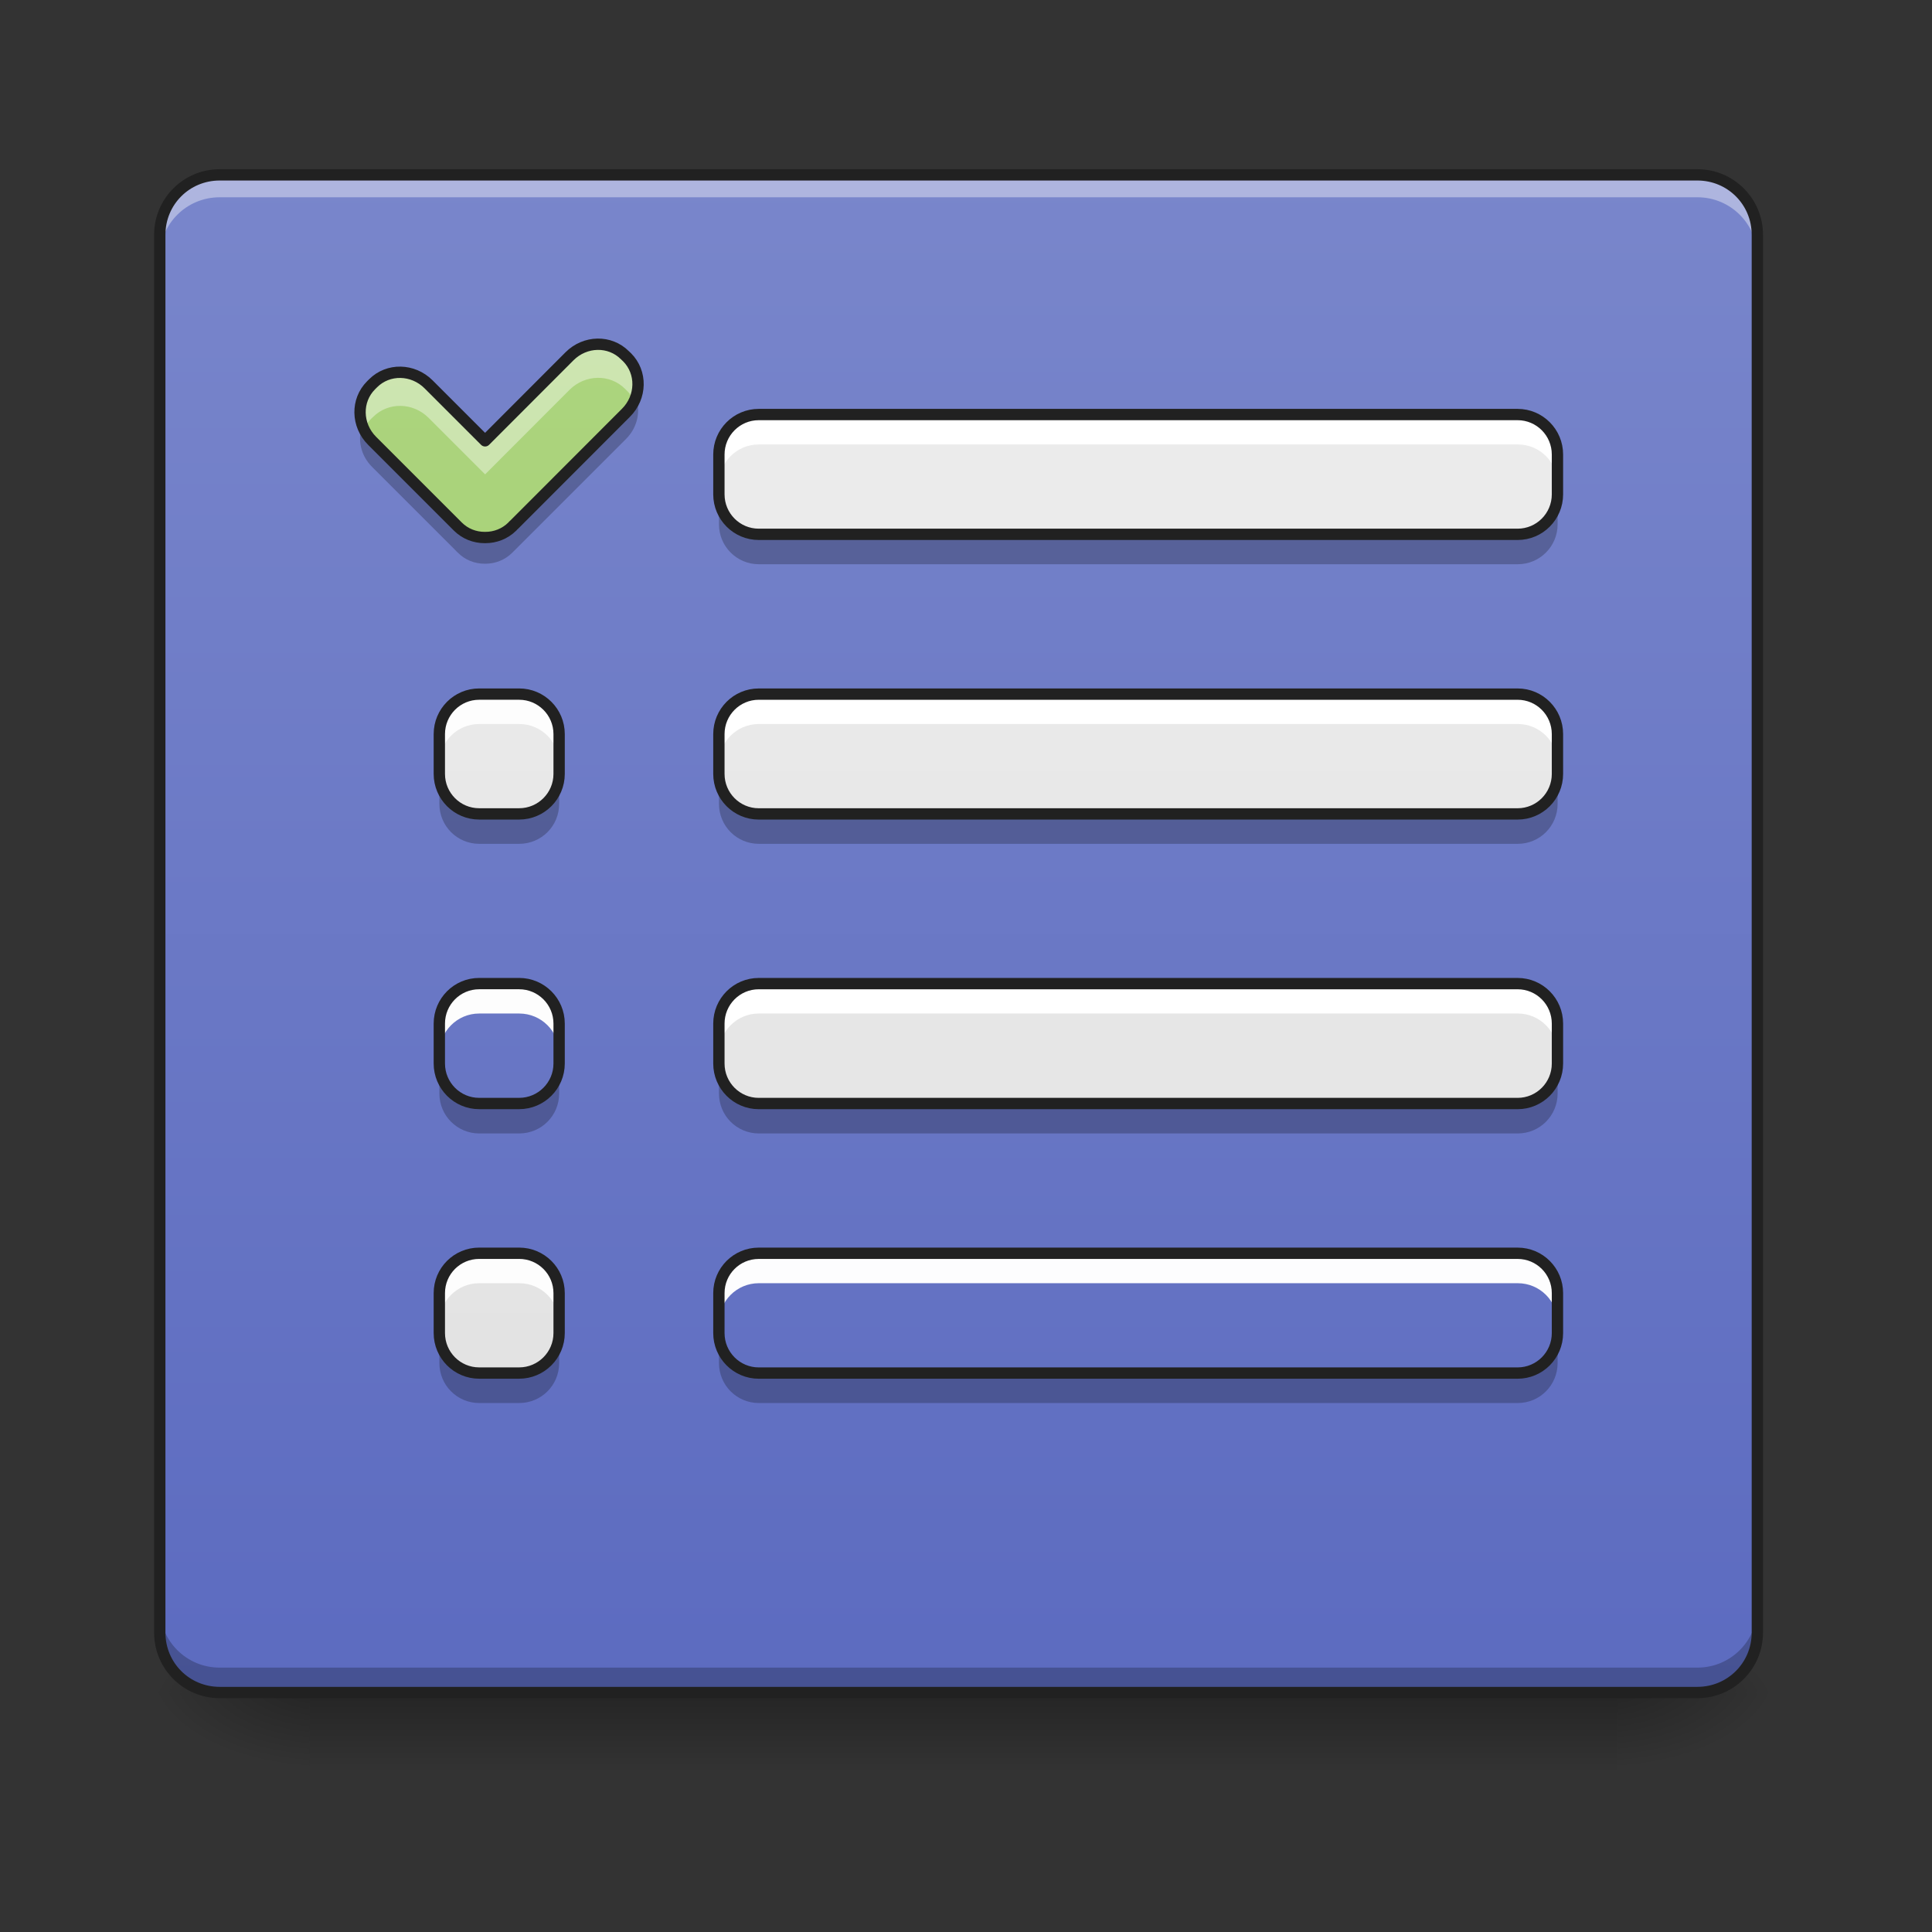 <svg height="64pt" viewBox="0 0 64 64" width="64pt" xmlns="http://www.w3.org/2000/svg" xmlns:xlink="http://www.w3.org/1999/xlink"><rect x="0" y="0" width="64" height="64" fill="#333333" stroke="none"/><linearGradient id="a" gradientUnits="userSpaceOnUse" x1="31.753" x2="31.753" y1="56.068" y2="58.714"><stop offset="0" stop-opacity=".275"/><stop offset="1" stop-opacity="0"/></linearGradient><linearGradient id="b"><stop offset="0" stop-opacity=".314"/><stop offset=".222" stop-opacity=".275"/><stop offset="1" stop-opacity="0"/></linearGradient><radialGradient id="c" cx="450.909" cy="189.579" gradientTransform="matrix(0 -.156 -.281 -0 106.246 127.191)" gradientUnits="userSpaceOnUse" r="21.167" xlink:href="#b"/><radialGradient id="d" cx="450.909" cy="189.579" gradientTransform="matrix(-0 .156 .281 0 -42.409 -15.055)" gradientUnits="userSpaceOnUse" r="21.167" xlink:href="#b"/><radialGradient id="e" cx="450.909" cy="189.579" gradientTransform="matrix(-0 -.156 .281 -0 -42.409 127.191)" gradientUnits="userSpaceOnUse" r="21.167" xlink:href="#b"/><radialGradient id="f" cx="450.909" cy="189.579" gradientTransform="matrix(0 .156 -.281 0 106.246 -15.055)" gradientUnits="userSpaceOnUse" r="21.167" xlink:href="#b"/><linearGradient id="g" gradientUnits="userSpaceOnUse" x1="31.753" x2="31.753" y1="5.792" y2="56.068"><stop offset="0" stop-color="#7986cb"/><stop offset="1" stop-color="#5c6bc0"/></linearGradient><linearGradient id="h" gradientUnits="userSpaceOnUse" x1="15.877" x2="15.877" y1="56.068" y2="5.792"><stop offset="0" stop-color="#9ccc65"/><stop offset="1" stop-color="#aed581"/></linearGradient><linearGradient id="i"><stop offset="0" stop-color="#e0e0e0"/><stop offset="1" stop-color="#eee"/></linearGradient><linearGradient id="j" gradientUnits="userSpaceOnUse" x1="37.045" x2="37.045" xlink:href="#i" y1="56.068" y2="5.792"/><linearGradient id="k" gradientUnits="userSpaceOnUse" x1="37.045" x2="37.045" xlink:href="#i" y1="56.068" y2="5.792"/><linearGradient id="l" gradientUnits="userSpaceOnUse" x1="37.045" x2="37.045" xlink:href="#i" y1="56.068" y2="5.792"/><linearGradient id="m" gradientUnits="userSpaceOnUse" x1="18.523" x2="18.523" xlink:href="#i" y1="56.068" y2="5.792"/><path d="m10.254 56.066h43.328v2.648h-43.328zm0 0" fill="url(#a)"/><path d="m53.582 56.066h5.293v-2.645h-5.293zm0 0" fill="url(#c)"/><path d="m10.254 56.066h-5.293v2.648h5.293zm0 0" fill="url(#d)"/><path d="m10.254 56.066h-5.293v-2.645h5.293zm0 0" fill="url(#e)"/><path d="m53.582 56.066h5.293v2.648h-5.293zm0 0" fill="url(#f)"/><path d="m7.277 5.793h48.953c1.094 0 1.984.887 1.984 1.984v46.305c0 1.098-.891 1.984-1.984 1.984h-48.953c-1.098 0-1.984-.887-1.984-1.984v-46.305c0-1.098.887-1.984 1.984-1.984zm0 0" fill="url(#g)"/><path d="m7.277 5.793c-1.102 0-1.984.883-1.984 1.984v.742c0-1.098.883-1.984 1.984-1.984h48.953c1.098 0 1.984.887 1.984 1.984v-.742c0-1.102-.887-1.984-1.984-1.984zm0 0" fill="#fff" fill-opacity=".392"/><path d="m7.277 55.984c-1.102 0-1.984-.887-1.984-1.984v-.742c0 1.098.883 1.984 1.984 1.984h48.953c1.098 0 1.984-.887 1.984-1.984v.742c0 1.098-.887 1.984-1.984 1.984zm0 0" fill-opacity=".235"/><path d="m7.277 5.605c-1.199 0-2.172.973-2.172 2.172v46.305c0 1.203.973 2.172 2.172 2.172h48.953c1.199 0 2.172-.969 2.172-2.172v-46.305c0-1.199-.973-2.172-2.172-2.172zm0 .375h48.953c.996 0 1.797.797 1.797 1.797v46.305c0 1-.801 1.797-1.797 1.797h-48.953c-1 0-1.797-.797-1.797-1.797v-46.305c0-1 .797-1.797 1.797-1.797zm0 0" fill="#212121"/><path d="m12.293 12.762c-.5.5-.484 1.32.035 1.84l2.84 2.84c.242.242.562.363.887.363h.012.016c.324 0 .645-.121.891-.363l.031-.035.035-.031 3.699-3.703c.52-.52.535-1.34.035-1.84l-.066-.062c-.5-.504-1.32-.488-1.84.031l-2.797 2.801-1.871-1.871c-.52-.52-1.34-.535-1.84-.035zm0 0" fill="url(#h)"/><path d="m19.793 11.402c-.332.004-.664.141-.926.398l-2.797 2.801-1.871-1.871c-.52-.52-1.34-.535-1.84-.035l-.066.066c-.387.387-.465.969-.238 1.453.059-.125.137-.238.238-.34l.066-.062c.5-.5 1.32-.488 1.84.031l1.871 1.871 2.797-2.801c.52-.516 1.34-.531 1.84-.031l.066.066c.102.098.18.215.238.336.227-.484.148-1.062-.238-1.453l-.066-.062c-.25-.254-.578-.375-.914-.367zm0 0" fill="#fff" fill-opacity=".392"/><path d="m21.062 13.16c-.066.188-.172.359-.324.512l-3.699 3.703-.035.031-.031.035c-.246.242-.566.363-.891.363-.004 0-.008 0-.012 0-.008 0-.012 0-.016 0-.324 0-.645-.121-.887-.363l-2.84-2.84c-.152-.152-.258-.328-.324-.512-.168.457-.059 1 .324 1.379l2.773 2.773.031.035.035.031c.242.246.562.367.887.367h.016.012c.324 0 .645-.121.891-.367l3.766-3.766c.383-.383.492-.922.324-1.383zm0 0" fill-opacity=".235"/><path d="m98.334-112.916c-4 4-3.875 10.561.281 14.717l22.717 22.717c1.937 1.937 4.5 2.906 7.093 2.906h.094.125c2.594 0 5.156-.969 7.124-2.906l.25-.281.281-.25 29.591-29.622c4.156-4.156 4.281-10.718.281-14.717l-.531-.5c-4-4.031-10.561-3.906-14.717.25l-22.373 22.404-14.967-14.967c-4.156-4.156-10.718-4.281-14.717-.281zm0 0" fill="none" stroke="#212121" stroke-linejoin="round" stroke-width="3" transform="matrix(.125 0 0 .125 0 26.878)"/><path d="m25.137 13.73h25.141c.73 0 1.32.594 1.32 1.324v1.32c0 .73-.59 1.324-1.32 1.324h-25.141c-.73 0-1.32-.594-1.32-1.324v-1.32c0-.73.59-1.324 1.32-1.324zm0 0" fill="url(#j)"/><path d="m25.137 13.73c-.73 0-1.32.59-1.32 1.324v.992c0-.734.59-1.324 1.32-1.324h25.141c.73 0 1.32.59 1.32 1.324v-.992c0-.734-.59-1.324-1.32-1.324zm0 0" fill="#fff" fill-opacity=".984"/><path d="m25.137 18.691c-.73 0-1.32-.59-1.32-1.324v-.992c0 .734.59 1.324 1.32 1.324h25.141c.73 0 1.32-.59 1.32-1.324v.992c0 .734-.59 1.324-1.32 1.324zm0 0" fill-opacity=".235"/><path d="m201.075-105.167h201.106c5.843 0 10.561 4.75 10.561 10.593v10.561c0 5.843-4.718 10.593-10.561 10.593h-201.106c-5.843 0-10.561-4.75-10.561-10.593v-10.561c0-5.843 4.718-10.593 10.561-10.593zm0 0" fill="none" stroke="#212121" stroke-linecap="round" stroke-linejoin="round" stroke-width="3" transform="matrix(.125 0 0 .125 0 26.878)"/><path d="m25.137 22.992h25.141c.73 0 1.32.594 1.32 1.324v1.32c0 .73-.59 1.324-1.32 1.324h-25.141c-.73 0-1.32-.594-1.32-1.324v-1.32c0-.73.59-1.324 1.32-1.324zm0 0" fill="url(#k)"/><path d="m25.137 22.992c-.73 0-1.32.59-1.32 1.324v.992c0-.734.59-1.324 1.32-1.324h25.141c.73 0 1.32.59 1.32 1.324v-.992c0-.734-.59-1.324-1.32-1.324zm0 0" fill="#fff" fill-opacity=".984"/><path d="m25.137 27.953c-.73 0-1.32-.59-1.32-1.324v-.992c0 .734.59 1.324 1.32 1.324h25.141c.73 0 1.32-.59 1.32-1.324v.992c0 .734-.59 1.324-1.32 1.324zm0 0" fill-opacity=".235"/><path d="m201.075-105.164h201.106c5.843 0 10.561 4.75 10.561 10.593v10.561c0 5.843-4.718 10.593-10.561 10.593h-201.106c-5.843 0-10.561-4.75-10.561-10.593v-10.561c0-5.843 4.718-10.593 10.561-10.593zm0 0" fill="none" stroke="#212121" stroke-linecap="round" stroke-linejoin="round" stroke-width="3" transform="matrix(.125 0 0 .125 0 36.139)"/><path d="m25.137 41.516h25.141c.73 0 1.32.59 1.32 1.32v1.324c0 .73-.59 1.324-1.32 1.324h-25.141c-.73 0-1.32-.594-1.32-1.324v-1.324c0-.73.59-1.32 1.32-1.32zm0 0" fill="url(#j)"/><path d="m25.137 41.516c-.73 0-1.32.59-1.32 1.32v.992c0-.73.59-1.32 1.32-1.32h25.141c.73 0 1.32.59 1.32 1.32v-.992c0-.73-.59-1.32-1.32-1.32zm0 0" fill="#fff" fill-opacity=".984"/><path d="m25.137 46.477c-.73 0-1.32-.59-1.32-1.324v-.992c0 .734.59 1.324 1.32 1.324h25.141c.73 0 1.32-.59 1.32-1.324v.992c0 .734-.59 1.324-1.32 1.324zm0 0" fill-opacity=".235"/><path d="m201.075-105.157h201.106c5.843 0 10.561 4.718 10.561 10.561v10.593c0 5.843-4.718 10.593-10.561 10.593h-201.106c-5.843 0-10.561-4.75-10.561-10.593v-10.593c0-5.843 4.718-10.561 10.561-10.561zm0 0" fill="none" stroke="#212121" stroke-linecap="round" stroke-linejoin="round" stroke-width="3" transform="matrix(.125 0 0 .125 0 54.661)"/><path d="m25.137 32.582h25.141c.73 0 1.32.594 1.32 1.324v1.324c0 .73-.59 1.324-1.32 1.324h-25.141c-.73 0-1.32-.594-1.32-1.324v-1.324c0-.73.59-1.324 1.32-1.324zm0 0" fill="url(#l)"/><path d="m25.137 32.582c-.73 0-1.32.594-1.32 1.324v.992c0-.73.59-1.324 1.32-1.324h25.141c.73 0 1.32.594 1.32 1.324v-.992c0-.73-.59-1.324-1.32-1.324zm0 0" fill="#fff" fill-opacity=".984"/><path d="m25.137 37.547c-.73 0-1.32-.59-1.32-1.324v-.992c0 .734.59 1.324 1.32 1.324h25.141c.73 0 1.32-.59 1.32-1.324v.992c0 .734-.59 1.324-1.32 1.324zm0 0" fill-opacity=".235"/><path d="m201.075-105.181h201.106c5.843 0 10.561 4.75 10.561 10.593v10.593c0 5.843-4.718 10.593-10.561 10.593h-201.106c-5.843 0-10.561-4.75-10.561-10.593v-10.593c0-5.843 4.718-10.593 10.561-10.593zm0 0" fill="none" stroke="#212121" stroke-linecap="round" stroke-linejoin="round" stroke-width="3" transform="matrix(.125 0 0 .125 0 45.731)"/><path d="m15.875 22.992h1.324c.73 0 1.324.594 1.324 1.324v1.32c0 .73-.594 1.324-1.324 1.324h-1.324c-.73 0-1.32-.594-1.32-1.324v-1.32c0-.73.59-1.324 1.32-1.324zm0 0" fill="url(#m)"/><path d="m15.875 22.992c-.73 0-1.32.59-1.32 1.324v.992c0-.734.59-1.324 1.32-1.324h1.324c.734 0 1.324.59 1.324 1.324v-.992c0-.734-.59-1.324-1.324-1.324zm0 0" fill="#fdfdfd"/><path d="m15.875 27.953c-.73 0-1.32-.59-1.32-1.324v-.992c0 .734.59 1.324 1.32 1.324h1.324c.734 0 1.324-.59 1.324-1.324v.992c0 .734-.59 1.324-1.324 1.324zm0 0" fill-opacity=".235"/><path d="m126.988-31.08h10.593c5.843 0 10.593 4.75 10.593 10.593v10.561c0 5.843-4.75 10.593-10.593 10.593h-10.593c-5.843 0-10.561-4.75-10.561-10.593v-10.561c0-5.843 4.718-10.593 10.561-10.593zm0 0" fill="none" stroke="#212121" stroke-linecap="round" stroke-linejoin="round" stroke-width="3" transform="matrix(.125 0 0 .125 0 26.878)"/><path d="m15.875 32.582h1.324c.73 0 1.324.594 1.324 1.324v1.324c0 .73-.594 1.324-1.324 1.324h-1.324c-.73 0-1.32-.594-1.32-1.324v-1.324c0-.73.59-1.324 1.32-1.324zm0 0" fill="url(#m)"/><path d="m15.875 32.582c-.73 0-1.32.594-1.32 1.324v.992c0-.73.59-1.324 1.32-1.324h1.324c.734 0 1.324.594 1.324 1.324v-.992c0-.73-.59-1.324-1.324-1.324zm0 0" fill="#fdfdfd"/><path d="m15.875 37.547c-.73 0-1.32-.59-1.32-1.324v-.992c0 .734.59 1.324 1.32 1.324h1.324c.734 0 1.324-.59 1.324-1.324v.992c0 .734-.59 1.324-1.324 1.324zm0 0" fill-opacity=".235"/><path d="m126.988-31.098h10.593c5.843 0 10.593 4.75 10.593 10.593v10.593c0 5.843-4.75 10.593-10.593 10.593h-10.593c-5.843 0-10.561-4.75-10.561-10.593v-10.593c0-5.843 4.718-10.593 10.561-10.593zm0 0" fill="none" stroke="#212121" stroke-linecap="round" stroke-linejoin="round" stroke-width="3" transform="matrix(.125 0 0 .125 0 36.47)"/><path d="m15.875 41.516h1.324c.73 0 1.324.59 1.324 1.32v1.324c0 .73-.594 1.324-1.324 1.324h-1.324c-.73 0-1.32-.594-1.32-1.324v-1.324c0-.73.59-1.32 1.32-1.32zm0 0" fill="url(#m)"/><path d="m15.875 41.516c-.73 0-1.32.59-1.32 1.32v.992c0-.73.59-1.32 1.32-1.32h1.324c.734 0 1.324.59 1.324 1.32v-.992c0-.73-.59-1.32-1.324-1.32zm0 0" fill="#fdfdfd"/><path d="m15.875 46.477c-.73 0-1.32-.59-1.32-1.324v-.992c0 .734.59 1.324 1.32 1.324h1.324c.734 0 1.324-.59 1.324-1.324v.992c0 .734-.59 1.324-1.324 1.324zm0 0" fill-opacity=".235"/><path d="m126.988-31.074h10.593c5.843 0 10.593 4.718 10.593 10.561v10.593c0 5.843-4.75 10.593-10.593 10.593h-10.593c-5.843 0-10.561-4.75-10.561-10.593v-10.593c0-5.843 4.718-10.561 10.561-10.561zm0 0" fill="none" stroke="#212121" stroke-linecap="round" stroke-linejoin="round" stroke-width="3" transform="matrix(.125 0 0 .125 0 45.4)"/></svg>